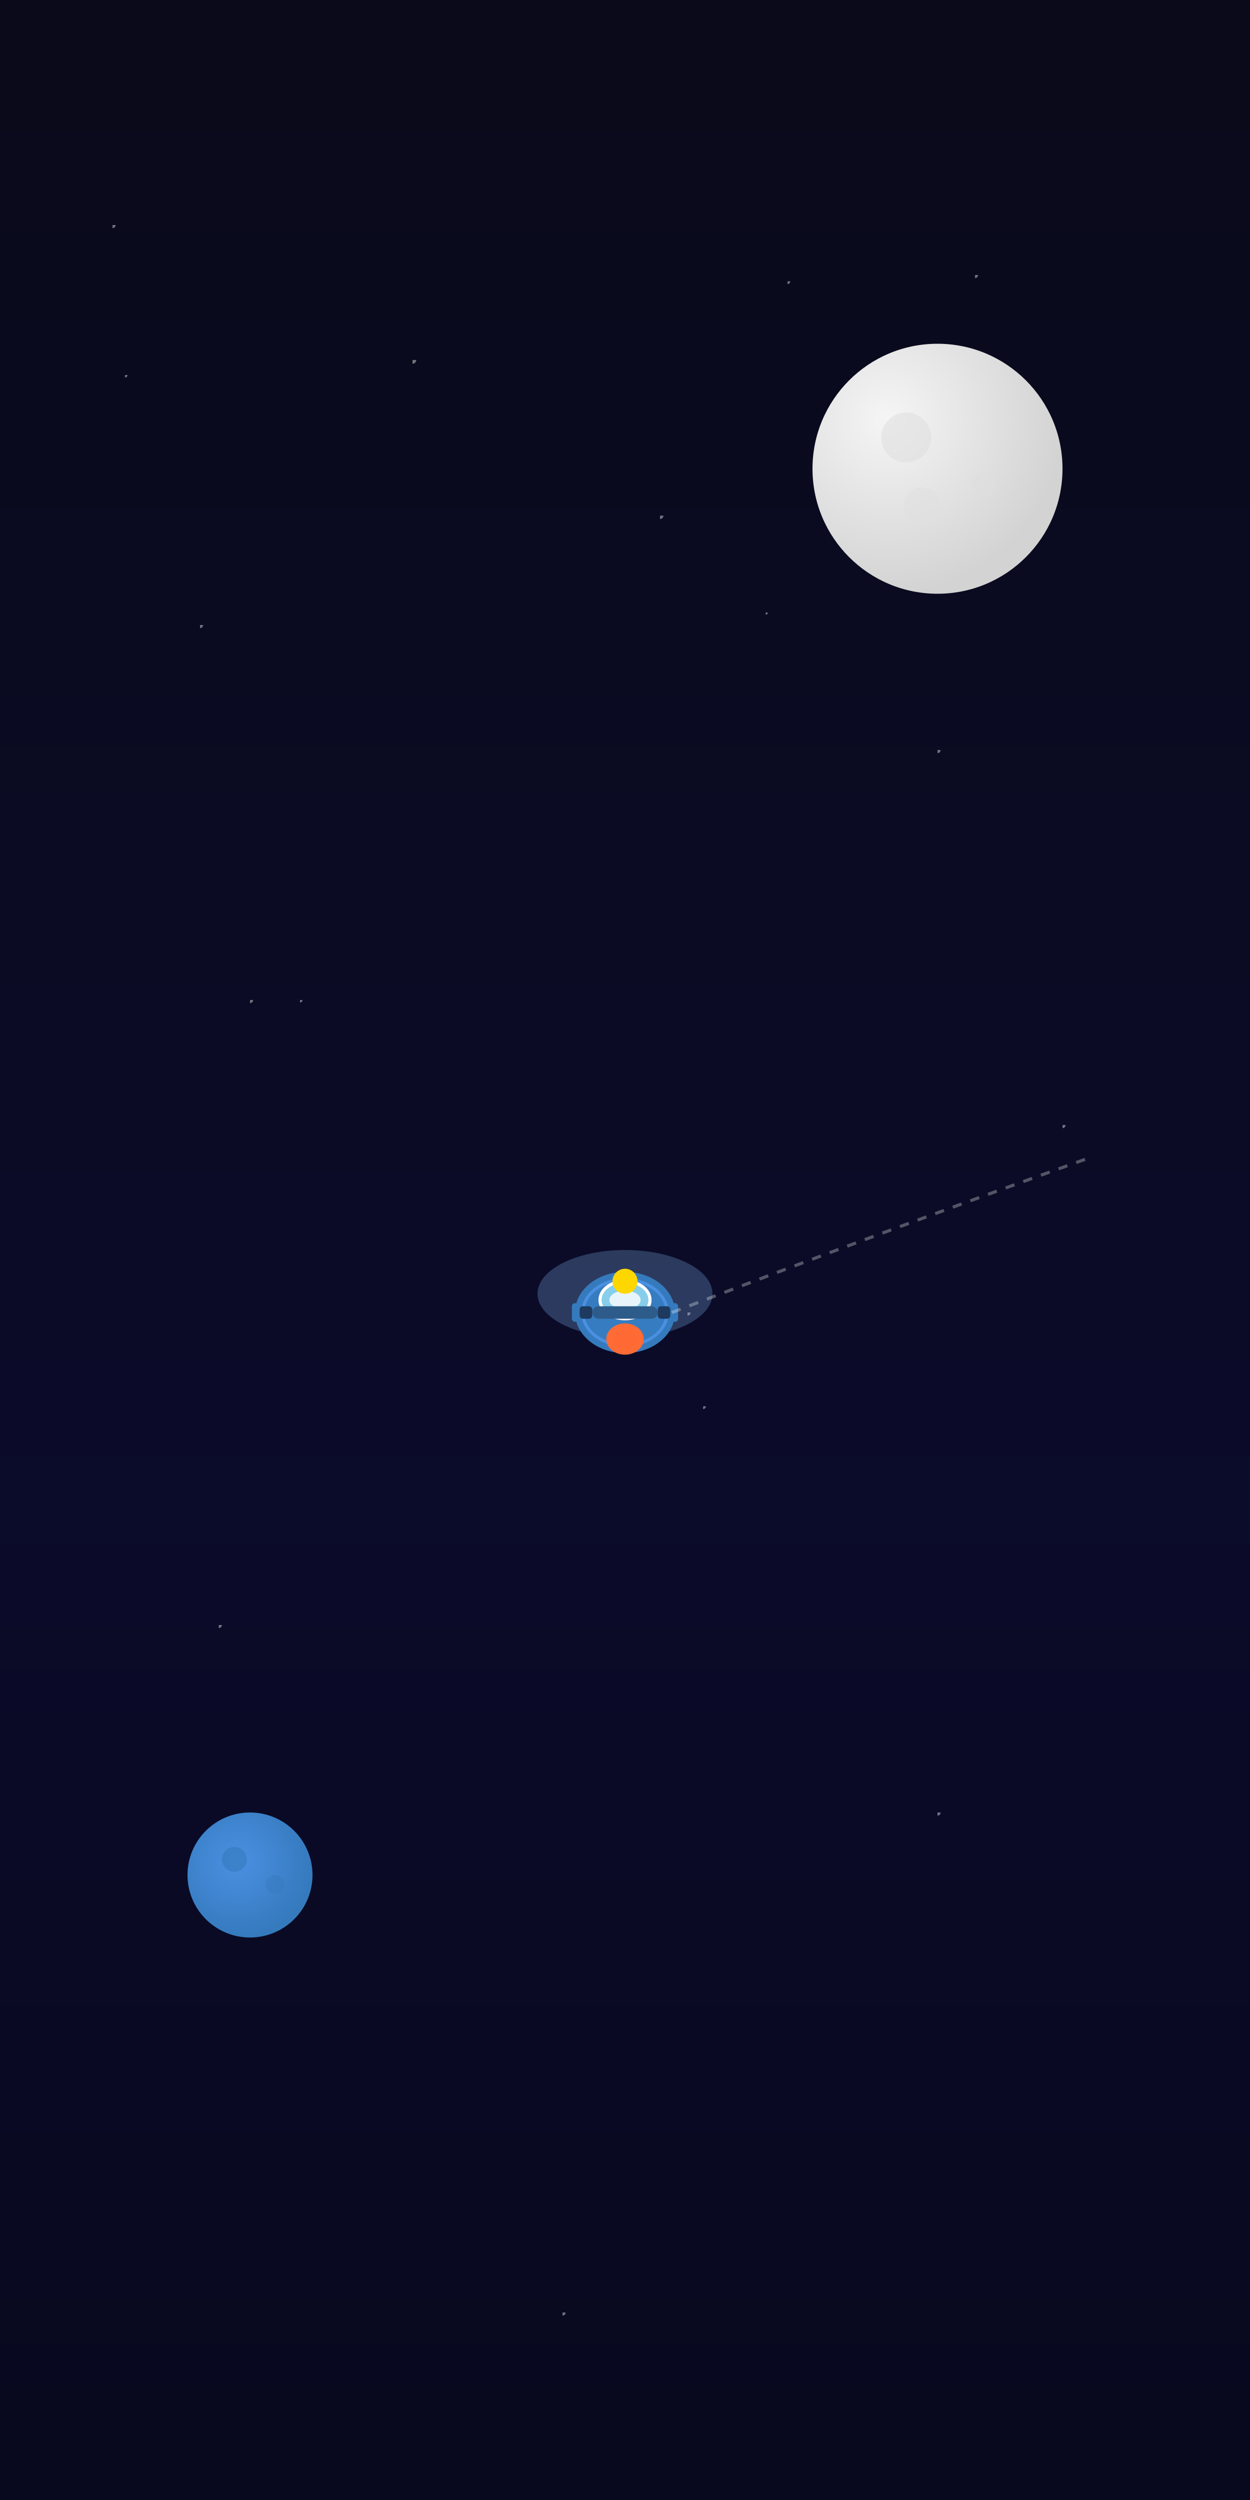 <svg width="400" height="800" viewBox="0 0 400 800" xmlns="http://www.w3.org/2000/svg">
  <rect x="0" y="0" width="400" height="800" fill="#808080" stroke="none"/>
  <defs>
    <linearGradient id="bg" x1="0" y1="0" x2="0" y2="1">
      <stop offset="0%" stop-color="#0A0A1A"/>
      <stop offset="60%" stop-color="#0B0B2A"/>
      <stop offset="100%" stop-color="#08081E"/>
    </linearGradient>
    
    <!-- Moon gradient -->
    <radialGradient id="moon" cx="30%" cy="30%" r="70%">
      <stop offset="0%" stop-color="#F5F5F5"/>
      <stop offset="100%" stop-color="#D3D3D3"/>
    </radialGradient>
    
    <!-- Planet gradient -->
    <radialGradient id="planet" cx="40%" cy="40%" r="60%">
      <stop offset="0%" stop-color="#4A90E2"/>
      <stop offset="100%" stop-color="#357ABD"/>
    </radialGradient>
    
    <symbol id="star"><circle r="1" fill="#FFFFFF" opacity="0.7"/></symbol>
  </defs>

  <rect width="400" height="800" fill="url(#bg)"/>

  <!-- Universe stars -->
  <g opacity="0.6">
    <use href="#star" x="36" y="72"/>
    <use href="#star" x="110" y="96" transform="scale(1.2)"/>
    <use href="#star" x="312" y="88" />
    <use href="#star" x="360" y="160" transform="scale(0.9)"/>
    <use href="#star" x="64" y="200"/>
    <use href="#star" x="192" y="150" transform="scale(1.1)"/>
    <use href="#star" x="300" y="240"/>
    <use href="#star" x="80" y="320"/>
    <use href="#star" x="340" y="360"/>
    <use href="#star" x="220" y="420"/>
    <use href="#star" x="70" y="520"/>
    <use href="#star" x="300" y="580"/>
    <use href="#star" x="180" y="740"/>
    <!-- Additional stars for universe feel -->
    <use href="#star" x="50" y="150" transform="scale(0.8)"/>
    <use href="#star" x="280" y="100" transform="scale(0.9)"/>
    <use href="#star" x="350" y="280" transform="scale(0.7)"/>
    <use href="#star" x="120" y="400" transform="scale(0.8)"/>
    <use href="#star" x="250" y="500" transform="scale(0.9)"/>
  </g>

  <!-- Moon (target for landing) -->
  <g transform="translate(300, 150)">
    <circle cx="0" cy="0" r="40" fill="url(#moon)"/>
    <circle cx="-10" cy="-10" r="8" fill="#E0E0E0" opacity="0.6"/>
    <circle cx="15" cy="5" r="4" fill="#E0E0E0" opacity="0.4"/>
    <circle cx="-5" cy="12" r="6" fill="#E0E0E0" opacity="0.5"/>
  </g>

  <!-- Small planet in background -->
  <g transform="translate(80, 600)">
    <circle cx="0" cy="0" r="20" fill="url(#planet)"/>
    <circle cx="-5" cy="-5" r="4" fill="#357ABD" opacity="0.6"/>
    <circle cx="8" cy="3" r="3" fill="#357ABD" opacity="0.4"/>
  </g>

  <!-- Rocket heading toward moon -->
  <g transform="translate(200, 420)">
    <!-- rocket matching game design -->
    <g>
      <!-- Rocket glow -->
      <ellipse cx="0" cy="-6" rx="28" ry="14" fill="#8FCBFF" opacity="0.25"/>
      
      <!-- Rocket body (30x24 like in game) -->
      <ellipse cx="0" cy="0" rx="15" ry="12" fill="#4A90E2" stroke="#357ABD" stroke-width="2"/>
      <ellipse cx="0" cy="0" rx="13" ry="10" fill="#357ABD" opacity="0.9"/>
      
      <!-- Cockpit (16x12 like in game) -->
      <ellipse cx="0" cy="-4" rx="8" ry="6" fill="#87CEEB" stroke="#FFFFFF" stroke-width="1"/>
      <ellipse cx="0" cy="-4" rx="5" ry="3" fill="#FFFFFF" opacity="0.8"/>
      
      <!-- Wings (42x8 like in game) -->
      <rect x="-10.5" y="-2" width="21" height="4" fill="#2E5C8A" rx="2"/>
      <rect x="-14.5" y="-2" width="4" height="4" fill="#1E3A5F" rx="1"/>
      <rect x="10.5" y="-2" width="4" height="4" fill="#1E3A5F" rx="1"/>
      
      <!-- Engine (12x10 like in game) -->
      <ellipse cx="0" cy="8.5" rx="6" ry="5" fill="#FF6B35"/>
      <ellipse cx="0" cy="8.5" rx="4" ry="3" fill="#FF6B35" opacity="0.9"/>
      
      <!-- Side panels (4x12 like in game) -->
      <rect x="-17" y="-3" width="2" height="6" fill="#357ABD" rx="1"/>
      <rect x="15" y="-3" width="2" height="6" fill="#357ABD" rx="1"/>
      
      <!-- Nose cone (8x8 like in game) -->
      <ellipse cx="0" cy="-10" rx="4" ry="4" fill="#FFD700"/>
      
      <!-- Rocket trajectory line -->
      <path d="M 15,0 Q 80,-25 150,-50" fill="none" stroke="#FFFFFF" stroke-width="1" stroke-dasharray="3,3" opacity="0.3"/>
    </g>
  </g>
</svg> 